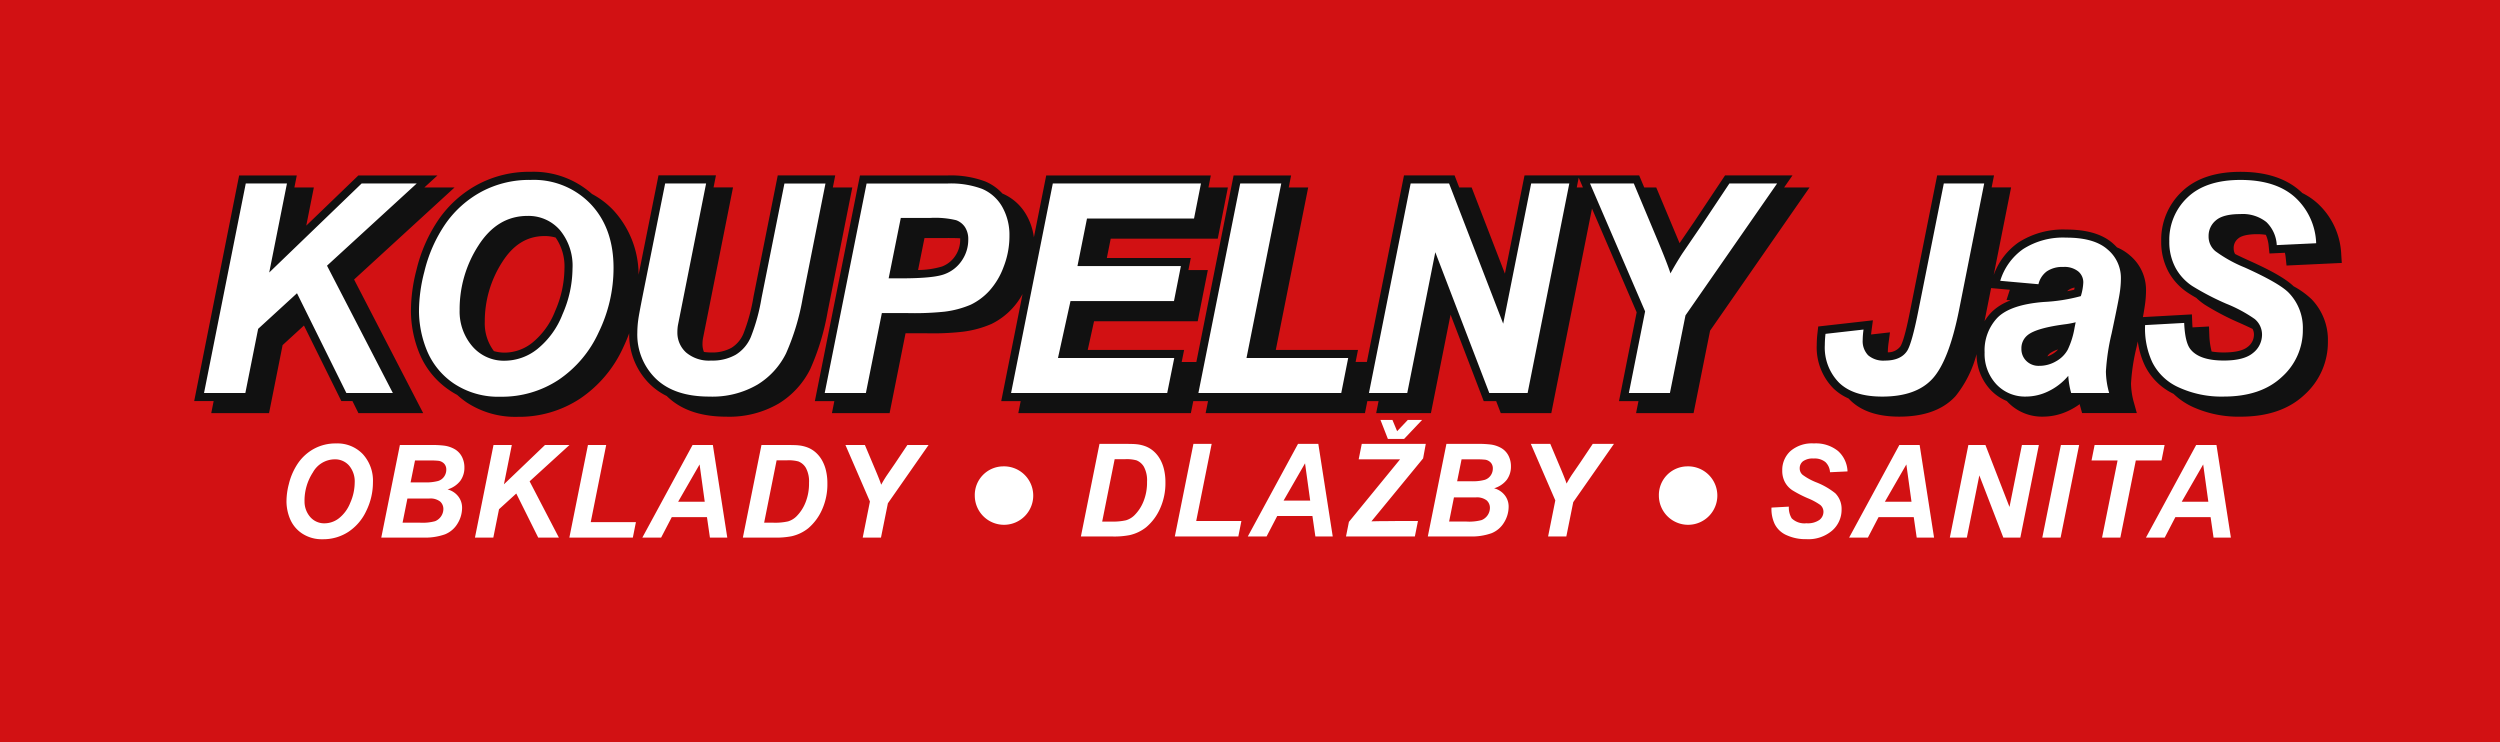 <svg xmlns="http://www.w3.org/2000/svg" width="460.8" height="136.8" viewBox="0 0 460.8 136.8"><g transform="translate(-191.045 -202.799)"><rect width="460.8" height="136.8" transform="translate(191.045 202.799)" fill="#d21113"/><path d="M598.5,298.617H592.01l-1.963,3.771h-3.461l9.255-17.066h3.743l2.657,17.066h-3.194l-.546-3.771ZM375.88,289.261h0a5.387,5.387,0,1,1-5.163,5.382,5.276,5.276,0,0,1,5.163-5.382Zm126.093,0h0a5.387,5.387,0,1,1-5.163,5.382,5.276,5.276,0,0,1,5.163-5.382ZM353.422,302.388H350.06l1.33-6.647-4.513-10.419h3.587l2.031,4.82q.728,1.734.973,2.5.411-.757.96-1.606l1.552-2.26,2.314-3.457H362.2L354.7,296.066l-1.273,6.322Zm-25.452,0h0l3.427-17.066h4.41q1.846,0,2.36.059a6.514,6.514,0,0,1,1.814.429,4.982,4.982,0,0,1,1.449.914,5.664,5.664,0,0,1,1.128,1.415,7.123,7.123,0,0,1,.732,1.9,10.161,10.161,0,0,1,.259,2.357,11.352,11.352,0,0,1-1.01,4.9A9.606,9.606,0,0,1,340,300.687a7.557,7.557,0,0,1-3.026,1.447,14.857,14.857,0,0,1-3.229.254Zm3.919-2.746H333.6a10.772,10.772,0,0,0,2.688-.238,3.746,3.746,0,0,0,1.525-.894A7.542,7.542,0,0,0,339.482,296a9.3,9.3,0,0,0,.682-3.7,5.259,5.259,0,0,0-.564-2.729,2.777,2.777,0,0,0-1.391-1.217,6.921,6.921,0,0,0-2.067-.21h-1.951l-2.3,11.5Zm-35.9,2.746h0l3.426-17.066h3.363l-2.848,14.213h8.329l-.568,2.853Zm-17.4,0h3.385l1.048-5.225,3.183-2.9,4.044,8.126h3.808l-5.393-10.371,7.349-6.7H291.5l-7.571,7.251,1.453-7.251h-3.374l-3.419,17.066Zm-17.268,0h0l3.431-17.066h5.591a19.006,19.006,0,0,1,2.547.115,5.29,5.29,0,0,1,2.047.7,3.461,3.461,0,0,1,1.273,1.4,4.258,4.258,0,0,1,.434,1.931,4.1,4.1,0,0,1-.758,2.464,4.645,4.645,0,0,1-2.348,1.577,3.658,3.658,0,0,1,1.971,1.283,3.363,3.363,0,0,1,.708,2.091,5.542,5.542,0,0,1-.834,2.916,4.769,4.769,0,0,1-2.314,1.987,10.913,10.913,0,0,1-4.029.6Zm3.922-2.746h3.248a8.839,8.839,0,0,0,2.741-.274,2.453,2.453,0,0,0,1.536-2.229,1.818,1.818,0,0,0-.6-1.4,2.933,2.933,0,0,0-2.008-.552h-4.022l-.892,4.458Zm1.483-7.43h2.569a8.553,8.553,0,0,0,2.489-.255,2.092,2.092,0,0,0,1.14-.838,2.218,2.218,0,0,0,.381-1.244,1.585,1.585,0,0,0-.358-1.073,1.782,1.782,0,0,0-1.018-.56,13.678,13.678,0,0,0-1.772-.067H267.54l-.816,4.037Zm-22.875,3.48h0a12.707,12.707,0,0,1,.438-3.186,11.65,11.65,0,0,1,1.735-3.9,8.523,8.523,0,0,1,2.943-2.611,8.32,8.32,0,0,1,4.043-.961A6.457,6.457,0,0,1,257.915,287a7.242,7.242,0,0,1,1.871,5.213,11.9,11.9,0,0,1-1.216,5.229,9.333,9.333,0,0,1-3.305,3.886,8.455,8.455,0,0,1-4.726,1.363,6.583,6.583,0,0,1-3.843-1.081,6.009,6.009,0,0,1-2.2-2.686,8.55,8.55,0,0,1-.648-3.231Zm3.327-.067h0a4.336,4.336,0,0,0,1.029,2.945,3.408,3.408,0,0,0,2.7,1.187,4.34,4.34,0,0,0,2.619-.937,6.782,6.782,0,0,0,2.077-2.841,9.343,9.343,0,0,0,.82-3.708,4.539,4.539,0,0,0-1.037-3.159,3.412,3.412,0,0,0-2.649-1.148,4.629,4.629,0,0,0-4.014,2.4,9.52,9.52,0,0,0-1.548,5.261Zm74.18,2.992h-6.492l-1.963,3.771H309.44l9.256-17.066h3.743l2.657,17.066h-3.2l-.545-3.771Zm-.416-2.841h0l-.949-6.87-3.952,6.87Zm260.926,6.612h0l2.848-14.213h4.738l.568-2.853h-12.9l-.568,2.853h4.8l-2.859,14.213Zm-14.386,0h0l3.427-17.066h3.362l-3.415,17.066Zm-4.044,0h-3.141l-4.422-11.467-2.3,11.467h-3.137l3.416-17.066H557l4.433,11.419,2.292-11.419h3.125l-3.415,17.066Zm-19.647-3.771H537.3l-1.964,3.771h-3.46l9.255-17.066h3.743l2.657,17.066h-3.2l-.545-3.771Zm-26.225-1.76h0l3.2-.175a3.821,3.821,0,0,0,.523,2.154,3.363,3.363,0,0,0,2.725.91,3.722,3.722,0,0,0,2.39-.617,1.885,1.885,0,0,0,.74-1.49,1.635,1.635,0,0,0-.607-1.283,11.6,11.6,0,0,0-2.329-1.244,21.752,21.752,0,0,1-2.779-1.438,4.162,4.162,0,0,1-1.379-1.494,4.42,4.42,0,0,1-.5-2.154,4.723,4.723,0,0,1,1.5-3.576,6.07,6.07,0,0,1,4.334-1.418,6.48,6.48,0,0,1,4.459,1.406,5.3,5.3,0,0,1,1.739,3.751l-3.229.152a2.8,2.8,0,0,0-.85-1.876,3.118,3.118,0,0,0-2.142-.652,3.062,3.062,0,0,0-1.994.513,1.621,1.621,0,0,0-.6,1.291,1.537,1.537,0,0,0,.549,1.212,11.047,11.047,0,0,0,2.42,1.339,13.39,13.39,0,0,1,3.6,2.058,4.09,4.09,0,0,1,1.151,2.993,5.084,5.084,0,0,1-1.716,3.858,6.716,6.716,0,0,1-4.776,1.6,8.4,8.4,0,0,1-3.655-.739,4.416,4.416,0,0,1-2.185-2.054,6.472,6.472,0,0,1-.59-3.028Zm-37.812,5.324H476.39l1.33-6.647-4.513-10.419h3.587l2.032,4.82q.726,1.734.972,2.5.411-.757.96-1.606l1.552-2.26,2.314-3.457h3.907l-7.506,10.744-1.273,6.322Zm-31.186-19.406h0l1.967-2.074h2.634l-3.317,3.5h-2.992l-1.365-3.5H447.7l.862,2.074Zm-58.291,19.406h0l3.427-17.066h4.41c1.232,0,2.017.019,2.36.059a6.506,6.506,0,0,1,1.814.429,4.981,4.981,0,0,1,1.449.914,5.664,5.664,0,0,1,1.128,1.415,7.089,7.089,0,0,1,.732,1.9,10.113,10.113,0,0,1,.259,2.357,11.352,11.352,0,0,1-1.01,4.9,9.592,9.592,0,0,1-2.542,3.393,7.568,7.568,0,0,1-3.027,1.447,14.844,14.844,0,0,1-3.229.254Zm3.919-2.746H395.9a10.768,10.768,0,0,0,2.687-.238,3.733,3.733,0,0,0,1.525-.894,7.537,7.537,0,0,0,1.673-2.511,9.279,9.279,0,0,0,.682-3.7,5.256,5.256,0,0,0-.564-2.73,2.769,2.769,0,0,0-1.391-1.215,6.875,6.875,0,0,0-2.066-.211H396.5l-2.3,11.5Zm13.395,2.746h0l3.427-17.066h3.362l-2.848,14.213h8.329l-.567,2.853Zm25.364-3.771h-6.491l-1.963,3.771h-3.462l9.256-17.066h3.743l2.657,17.066h-3.2l-.545-3.771Zm-.415-2.841h0l-.949-6.87-3.954,6.87Zm6.6,6.612h0l.538-2.69,9.426-11.523h-7.627l.568-2.853h11.8l-.492,2.678-9.526,11.6c1.015-.024,1.6-.036,1.754-.036q1.07,0,2.958-.024h3.865l-.571,2.853Zm15.08,0h0l3.431-17.066h5.592a18.978,18.978,0,0,1,2.546.115,5.284,5.284,0,0,1,2.047.7,3.447,3.447,0,0,1,1.273,1.4,4.258,4.258,0,0,1,.434,1.931,4.1,4.1,0,0,1-.758,2.464,4.641,4.641,0,0,1-2.348,1.577,3.663,3.663,0,0,1,1.971,1.283,3.36,3.36,0,0,1,.709,2.091,5.543,5.543,0,0,1-.835,2.916,4.769,4.769,0,0,1-2.314,1.987,10.927,10.927,0,0,1-4.029.6Zm3.922-2.746h3.248a8.839,8.839,0,0,0,2.741-.274,2.449,2.449,0,0,0,1.536-2.229,1.821,1.821,0,0,0-.6-1.4,2.936,2.936,0,0,0-2.009-.552h-4.021l-.893,4.458Zm1.483-7.43h2.569a8.605,8.605,0,0,0,2.49-.254,2.1,2.1,0,0,0,1.139-.839,2.218,2.218,0,0,0,.381-1.244,1.575,1.575,0,0,0-.358-1.072,1.768,1.768,0,0,0-1.018-.561,13.668,13.668,0,0,0-1.772-.067h-2.615l-.816,4.037Zm83.749,3.771h0l-.949-6.87-3.954,6.87Zm54.712,0h0l-.949-6.87-3.953,6.87Z" transform="translate(0 -0.5)" fill="#fff"/><path d="M481.856,235.631h11.322l.931,2.22h2.215l4.3,10.269,2.734-4.006,5.646-8.483h12.433l-1.542,2.22h4.688l-18.335,26.4-3.043,15.2h-10.6l.442-2.22h-3.588l3.257-16.367-8.236-19.121-7.5,37.708h-9.311l-.852-2.22h-2.294l-6.111-15.94-3.62,18.16H444.7l.442-2.22h-2.07l-.439,2.22H413.266l.443-2.22h-2.717l-.448,2.22H378.737l.442-2.22h-3.588l3.932-19.734a13.026,13.026,0,0,1-1.922,2.679,12.867,12.867,0,0,1-3.828,2.842,19.159,19.159,0,0,1-5.292,1.428,49.012,49.012,0,0,1-6.9.277h-3.625l-2.942,14.728H344.386l.444-2.22h-3.589l8.314-41.594h16.2a18.128,18.128,0,0,1,6.892,1.107,9.02,9.02,0,0,1,3.168,2.23,9.23,9.23,0,0,1,4.365,3.864,11.185,11.185,0,0,1,1.43,4.206l2.273-11.407h30.341l-.439,2.22h3.584l-1.867,9.432h-19.73l-.716,3.57h15.471l-.439,2.22h3.585l-1.868,9.433H392.7l-1.164,5.287H409.3l-.448,2.22h2.706l6.865-34.382h10.6l-.442,2.22h3.588L426.2,267.793h15.151l-.44,2.22h2.075l6.842-34.382h9.326l.857,2.22H462.3l6.131,15.884,3.611-18.1Zm.956,2.22-.779-1.81-.361,1.81Zm112.362,25.792,3.033-.166.059,1.511a14.081,14.081,0,0,0,.424,3.1,13.1,13.1,0,0,0,2.251.177c1.33,0,3.347-.147,4.418-1.043a2.814,2.814,0,0,0,1.135-2.234,2.176,2.176,0,0,0-.258-1.066c-.9-.441-1.806-.841-2.329-1.079a47.831,47.831,0,0,1-6.46-3.37,11.2,11.2,0,0,1-1.575-1.262c-.544-.307-1.071-.626-1.57-.958a10.916,10.916,0,0,1-3.589-3.91,11.578,11.578,0,0,1-1.312-5.583,12.2,12.2,0,0,1,3.832-9.169c2.906-2.768,6.879-3.621,10.778-3.621,3.965,0,8,.847,11.03,3.564q.191.171.372.348a12.385,12.385,0,0,1,2.773,1.872,13.52,13.52,0,0,1,4.4,9.494l.1,1.516-10.189.479-.144-1.4a7.711,7.711,0,0,0-.154-.953l-2.848.134-.143-1.4a6.387,6.387,0,0,0-.52-2.039,9.485,9.485,0,0,0-1.587-.123c-1,0-2.713.1-3.514.8a2.2,2.2,0,0,0-.83,1.794,2.082,2.082,0,0,0,.259,1.06c.891.45,1.784.854,2.4,1.136,2.386,1.076,6.436,2.927,8.386,4.812a15.474,15.474,0,0,1,3.308,2.383,10.773,10.773,0,0,1,3.013,7.809,13.021,13.021,0,0,1-4.329,9.816c-3.214,3.021-7.457,4.027-11.765,4.027a20.365,20.365,0,0,1-8.87-1.819,12.954,12.954,0,0,1-3.485-2.388,11.319,11.319,0,0,1-5.272-5.18,15.023,15.023,0,0,1-1.318-4.486q-.116.528-.226,1.049a36.9,36.9,0,0,0-1.023,6.7,13.6,13.6,0,0,0,.546,3.578l.522,1.884H574.816l-.3-1.088q-.078-.279-.145-.56a11.978,11.978,0,0,1-1.944,1.169,10.972,10.972,0,0,1-4.8,1.136,8.713,8.713,0,0,1-6.563-2.742l-.127-.137a8.58,8.58,0,0,1-3.019-2.083,9.613,9.613,0,0,1-2.554-6.563,20.629,20.629,0,0,1-3.879,7.751c-2.665,2.913-6.563,3.774-10.369,3.774-3.22,0-6.584-.658-8.977-2.972-.127-.123-.25-.249-.368-.376a9.417,9.417,0,0,1-2.777-1.844,10.724,10.724,0,0,1-3.087-8.021,19.723,19.723,0,0,1,.138-2.226l.134-1.178,10.079-1.139-.252,1.89c-.031.238-.061.48-.085.724l3.483-.393-.252,1.889a13.325,13.325,0,0,0-.141,1.728v.068a2.853,2.853,0,0,0,2.307-1.092c.772-1.2,1.642-5.763,1.925-7.205l4.863-24.324h10.478l-.441,2.22h3.586L558.52,254a12.47,12.47,0,0,1,4.568-6.009,15.191,15.191,0,0,1,8.8-2.381c2.974,0,6.294.508,8.6,2.546a10,10,0,0,1,.757.739,8.722,8.722,0,0,1,2.388,1.482A8.281,8.281,0,0,1,586.6,256.8a19.017,19.017,0,0,1-.231,2.9c-.1.673-.213,1.358-.343,2.047l9.033-.5.058,1.511c.01.23.026.535.054.875ZM269.259,237.851h5.569L256.31,254.818l12.736,24.627H257.109l-1.1-2.22h-2.047L247.07,263.3l-3.935,3.606-2.5,12.543H229.982l.443-2.22h-3.588l8.286-41.594h10.626l-.443,2.22h3.588l-1.4,7.034,9.607-9.254h14.582l-2.423,2.22Zm6.073,38.256a17.393,17.393,0,0,0,1.64,1.306,16.292,16.292,0,0,0,9.5,2.716,20.452,20.452,0,0,0,11.451-3.328,22.644,22.644,0,0,0,7.962-9.394q.636-1.328,1.135-2.688a12.8,12.8,0,0,0,3.864,9.442,11.928,11.928,0,0,0,3.056,2.131l.09.089c2.933,2.833,6.93,3.721,10.891,3.721a18.03,18.03,0,0,0,9.686-2.44,15.535,15.535,0,0,0,5.793-6.349,44.512,44.512,0,0,0,3.194-10.552l4.547-22.91h-3.586l.441-2.22H334.4l-4.459,22.3a33.3,33.3,0,0,1-1.88,6.9,5.6,5.6,0,0,1-2.18,2.57,7.286,7.286,0,0,1-3.751.865,8.751,8.751,0,0,1-1.338-.1,3.847,3.847,0,0,1-.264-1.466,6.6,6.6,0,0,1,.08-.982h0l1.023-5.129,4.523-22.747h-3.587l.441-2.22H312.418l-3.668,18.314a17.607,17.607,0,0,0-4.6-11.835,15.255,15.255,0,0,0-3.98-3.042,16.143,16.143,0,0,0-11.284-4.093,20.193,20.193,0,0,0-9.813,2.357,20.73,20.73,0,0,0-7.126,6.359,27.978,27.978,0,0,0-4.127,9.321,30.4,30.4,0,0,0-1.032,7.575h0a20.983,20.983,0,0,0,1.566,7.866,15.12,15.12,0,0,0,5.473,6.74,14.119,14.119,0,0,0,1.506.914ZM558.044,256.4l-1.213,6.106a9.246,9.246,0,0,1,1.327-1.7,9.605,9.605,0,0,1,3.5-2.145l-.772-.069.574-1.774.036-.11-3.451-.309Zm14.014.575c.46-.079.9-.169,1.3-.273h0c.031-.133.061-.267.087-.4a2.719,2.719,0,0,0-1.12.445,2.362,2.362,0,0,0-.265.23ZM280.4,262.654h0a20.154,20.154,0,0,1,3.246-11.1c1.841-2.87,4.286-4.745,7.779-4.745a7.06,7.06,0,0,1,2.035.279,9.357,9.357,0,0,1,1.625,5.759,19.871,19.871,0,0,1-1.724,7.8,14.08,14.08,0,0,1-4.2,5.823,8.283,8.283,0,0,1-5,1.826,7.284,7.284,0,0,1-2.078-.281,8.484,8.484,0,0,1-1.685-5.362Zm79.863-9.588a15.769,15.769,0,0,0,4.389-.636,5.07,5.07,0,0,0,2.468-1.964,5.262,5.262,0,0,0,.91-3c0-.079,0-.161-.007-.244-.913-.05-1.883-.048-2.367-.048h-4.21l-1.183,5.89Zm208.165,15.926a4.7,4.7,0,0,0,.834-.384,4.333,4.333,0,0,0,1.136-.9,5.12,5.12,0,0,0-1.515.725A1.561,1.561,0,0,0,568.425,268.992Z" transform="translate(0 -0.5)" fill="#111" fill-rule="evenodd"/><path d="M586.42,263.221l7.213-.4c.1,2.41.489,4.038,1.175,4.874,1.107,1.375,3.157,2.059,6.133,2.059q3.717,0,5.377-1.394a4.277,4.277,0,0,0,1.664-3.371,3.714,3.714,0,0,0-1.364-2.9,25.943,25.943,0,0,0-5.24-2.814,48.877,48.877,0,0,1-6.252-3.255,9.418,9.418,0,0,1-3.1-3.381,10.056,10.056,0,0,1-1.132-4.873,10.714,10.714,0,0,1,3.37-8.092q3.372-3.21,9.752-3.21,6.484,0,10.035,3.183a12.02,12.02,0,0,1,3.911,8.487l-7.265.342a6.339,6.339,0,0,0-1.912-4.244,6.991,6.991,0,0,0-4.821-1.474c-2.092,0-3.593.386-4.485,1.159a3.684,3.684,0,0,0-1.346,2.922,3.485,3.485,0,0,0,1.235,2.743,24.822,24.822,0,0,0,5.446,3.03q6.367,2.873,8.1,4.658a9.28,9.28,0,0,1,2.591,6.77,11.535,11.535,0,0,1-3.86,8.731q-3.859,3.629-10.746,3.624a18.8,18.8,0,0,1-8.226-1.673,9.957,9.957,0,0,1-4.914-4.648,14.737,14.737,0,0,1-1.33-6.852ZM228.651,275.737h0l7.693-38.618h7.591l-3.268,16.409L257.7,237.119h10.155L251.319,252.27l12.136,23.467h-8.568l-9.1-18.387-7.162,6.563-2.358,11.824Zm39.624-15.15h0a28.949,28.949,0,0,1,.987-7.212,26.446,26.446,0,0,1,3.9-8.829,19.228,19.228,0,0,1,6.621-5.907,18.653,18.653,0,0,1,9.1-2.176,14.485,14.485,0,0,1,11.038,4.45q4.221,4.451,4.212,11.8a27.043,27.043,0,0,1-2.737,11.833,21.1,21.1,0,0,1-7.435,8.793,18.953,18.953,0,0,1-10.636,3.084,14.746,14.746,0,0,1-8.645-2.445,13.6,13.6,0,0,1-4.949-6.079,19.447,19.447,0,0,1-1.458-7.309Zm7.488-.153h0a9.842,9.842,0,0,0,2.315,6.662,7.641,7.641,0,0,0,6.081,2.689,9.72,9.72,0,0,0,5.893-2.122,15.34,15.34,0,0,0,4.674-6.429,21.261,21.261,0,0,0,1.844-8.389,10.3,10.3,0,0,0-2.333-7.148,7.653,7.653,0,0,0-5.961-2.6q-5.544,0-9.031,5.431a21.627,21.627,0,0,0-3.482,11.9Zm37.875-23.315h7.556l-4.169,20.968L316,263.248a8.041,8.041,0,0,0-.1,1.241,4.931,4.931,0,0,0,1.6,3.776,6.53,6.53,0,0,0,4.641,1.493,8.618,8.618,0,0,0,4.52-1.079,7.025,7.025,0,0,0,2.761-3.219,34.963,34.963,0,0,0,1.99-7.238l4.22-21.1h7.565l-4.2,21.13a43.273,43.273,0,0,1-3.07,10.187,14.021,14.021,0,0,1-5.249,5.745,16.439,16.439,0,0,1-8.894,2.213q-6.434,0-9.855-3.3a11.335,11.335,0,0,1-3.413-8.5,18.152,18.152,0,0,1,.171-2.347c.069-.567.36-2.158.884-4.792l4.074-20.339Zm37.008,38.618h0l2.942-14.728h4.846a54.264,54.264,0,0,0,6.681-.26,17.7,17.7,0,0,0,4.88-1.3,11.38,11.38,0,0,0,3.38-2.518,13.534,13.534,0,0,0,2.65-4.424,15.51,15.51,0,0,0,1.08-5.691,10.483,10.483,0,0,0-1.355-5.44,7.729,7.729,0,0,0-3.688-3.264,16.49,16.49,0,0,0-6.312-.989H350.775l-7.719,38.618Zm4.194-21.13h0l2.239-11.14h5.429a16.573,16.573,0,0,1,4.76.413,3.315,3.315,0,0,1,1.655,1.3,4.049,4.049,0,0,1,.592,2.284,6.737,6.737,0,0,1-1.158,3.82,6.526,6.526,0,0,1-3.165,2.527c-1.338.531-4.013.791-8.01.791Zm22.565,21.13h0l7.694-38.618h27.308l-1.278,6.456H391.4l-1.758,8.766h19.066l-1.278,6.456H388.358l-2.307,10.484h21.433l-1.3,6.456Zm34.531,0h26.33l1.278-6.456H420.8l6.407-32.162h-7.565l-7.71,38.618Zm60.68,0h-7.067l-9.95-25.949-5.171,25.949h-7.059l7.685-38.618h7.084l9.975,25.841,5.155-25.841H480.3l-7.685,38.618Zm26.227,0h-7.564l2.993-15.042-10.155-23.576h8.071l4.571,10.907q1.633,3.924,2.188,5.664.926-1.713,2.16-3.633l3.491-5.115,5.207-7.823H518.6l-16.888,24.313-2.865,14.3Zm50.483-38.618h7.445l-4.649,23.4q-1.866,9.292-4.88,12.588t-9.271,3.291c-3.534,0-6.175-.845-7.943-2.554a9.217,9.217,0,0,1-2.633-6.95,18.285,18.285,0,0,1,.129-2.059l7.007-.792a15.031,15.031,0,0,0-.154,1.924,3.742,3.742,0,0,0,1.012,2.824,4.3,4.3,0,0,0,3.088.971c1.938,0,3.31-.594,4.091-1.789q.888-1.377,2.135-7.724l4.623-23.126Zm17.445,18.567h0l-7.041-.629a11.076,11.076,0,0,1,4.211-5.844,13.61,13.61,0,0,1,7.95-2.114q5.16,0,7.616,2.176a6.8,6.8,0,0,1,2.462,5.305,17.616,17.616,0,0,1-.214,2.689q-.207,1.429-1.493,7.48a40.154,40.154,0,0,0-1.055,7.014,15.05,15.05,0,0,0,.6,3.974H572.8a15.336,15.336,0,0,1-.531-3.165,11.034,11.034,0,0,1-3.637,2.833,9.469,9.469,0,0,1-4.151.989,7.22,7.22,0,0,1-5.48-2.276,8.2,8.2,0,0,1-2.153-5.862,8.718,8.718,0,0,1,2.367-6.4q2.38-2.4,8.483-2.895a32.037,32.037,0,0,0,6.886-1.079,9.882,9.882,0,0,0,.455-2.535,2.6,2.6,0,0,0-.935-2.023,4.039,4.039,0,0,0-2.761-.819,5.059,5.059,0,0,0-3.054.828,4.131,4.131,0,0,0-1.518,2.355Zm6.861,7.014h0a16.579,16.579,0,0,1-1.741.341c-3.61.459-5.978,1.124-7.084,2.005a3.093,3.093,0,0,0-1.175,2.554,3.033,3.033,0,0,0,.9,2.221,3.19,3.19,0,0,0,2.384.908A6.03,6.03,0,0,0,570,269.9a5.449,5.449,0,0,0,2.161-2.13,15.058,15.058,0,0,0,1.27-4.073Z" transform="translate(0 -0.5)" fill="#fff"/></g></svg>
